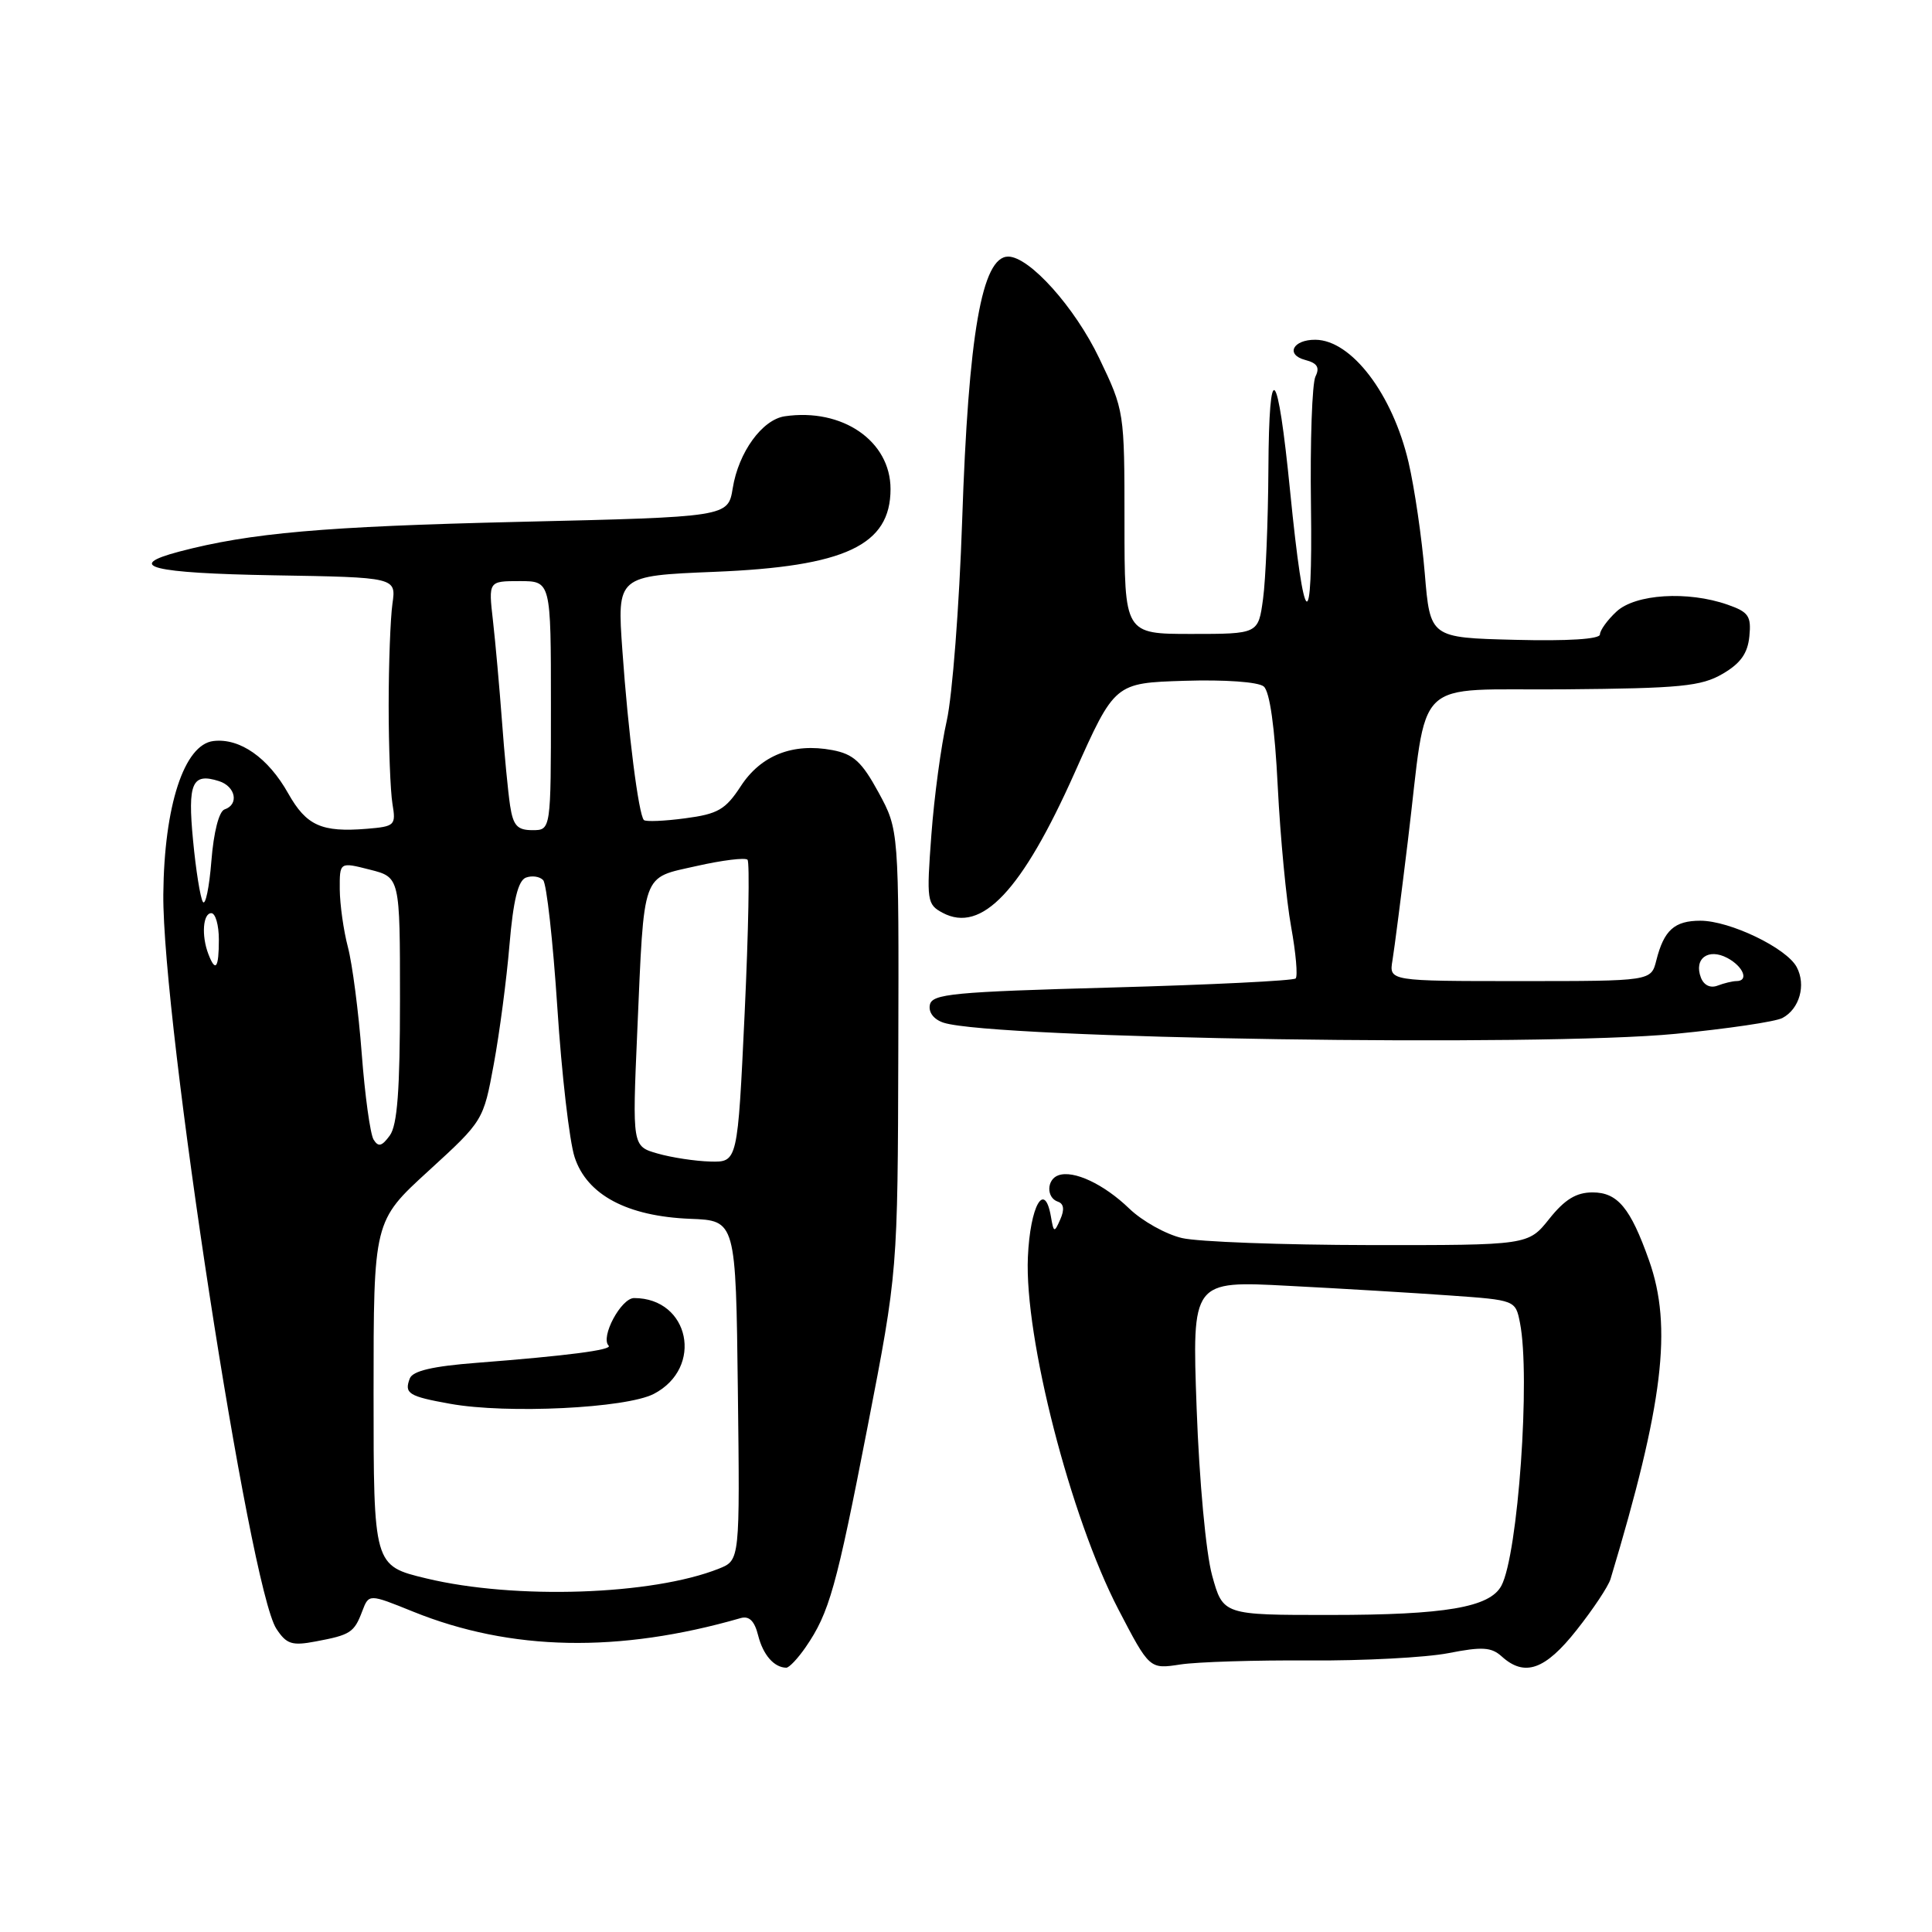 <?xml version="1.0" encoding="UTF-8" standalone="no"?>
<!DOCTYPE svg PUBLIC "-//W3C//DTD SVG 1.1//EN" "http://www.w3.org/Graphics/SVG/1.1/DTD/svg11.dtd" >
<svg xmlns="http://www.w3.org/2000/svg" xmlns:xlink="http://www.w3.org/1999/xlink" version="1.1" viewBox="0 0 256 256">
 <g >
 <path fill="currentColor"
d=" M 106.76 218.25 C 109.88 213.71 110.81 210.41 114.97 189.00 C 118.95 168.50 118.95 168.50 119.03 139.24 C 119.11 109.97 119.11 109.97 116.41 105.00 C 114.19 100.93 113.09 99.92 110.28 99.39 C 105.05 98.41 100.82 100.08 98.16 104.17 C 96.13 107.28 95.13 107.86 90.79 108.43 C 88.03 108.80 85.57 108.90 85.32 108.66 C 84.62 107.96 83.23 97.05 82.47 86.21 C 81.76 76.30 81.76 76.30 94.69 75.77 C 112.01 75.07 118.00 72.25 118.00 64.80 C 118.00 58.43 111.61 54.04 103.98 55.16 C 100.99 55.61 97.86 59.92 97.09 64.69 C 96.47 68.50 96.47 68.50 68.71 69.15 C 42.90 69.76 33.18 70.61 23.75 73.09 C 16.40 75.03 20.09 75.95 36.25 76.23 C 52.50 76.50 52.50 76.50 52.00 80.00 C 51.73 81.92 51.50 88.00 51.50 93.50 C 51.50 99.00 51.73 104.85 52.00 106.50 C 52.48 109.37 52.33 109.51 48.60 109.82 C 42.61 110.31 40.60 109.40 38.20 105.15 C 35.54 100.40 31.78 97.77 28.28 98.19 C 24.40 98.65 21.75 106.77 21.64 118.50 C 21.50 135.27 33.05 210.38 36.62 215.82 C 37.96 217.86 38.68 218.10 41.83 217.50 C 46.44 216.64 46.93 216.32 48.00 213.49 C 48.88 211.18 48.88 211.18 54.74 213.55 C 67.68 218.78 82.00 219.06 98.13 214.41 C 99.27 214.08 99.98 214.78 100.46 216.71 C 101.11 219.28 102.56 220.95 104.18 220.98 C 104.56 220.99 105.72 219.76 106.76 218.25 Z  M 173.50 220.02 C 180.65 220.07 188.94 219.63 191.92 219.05 C 196.40 218.17 197.62 218.25 198.99 219.49 C 202.02 222.23 204.74 221.28 208.91 215.99 C 211.09 213.24 213.11 210.20 213.40 209.24 C 220.40 186.00 221.63 175.83 218.51 167.02 C 216.04 160.04 214.34 158.00 211.02 158.00 C 208.86 158.00 207.34 158.93 205.29 161.50 C 202.50 165.00 202.50 165.00 181.50 164.98 C 169.95 164.96 158.76 164.55 156.63 164.05 C 154.50 163.56 151.35 161.80 149.63 160.14 C 146.27 156.90 142.27 155.02 140.25 155.73 C 138.67 156.28 138.62 158.71 140.18 159.23 C 140.96 159.49 141.07 160.28 140.50 161.56 C 139.70 163.38 139.62 163.36 139.25 161.19 C 138.41 156.38 136.50 159.77 136.20 166.58 C 135.73 177.24 141.85 201.06 148.19 213.25 C 152.32 221.18 152.32 221.18 156.41 220.55 C 158.66 220.21 166.35 219.97 173.50 220.02 Z  M 222.00 136.99 C 228.88 136.32 235.26 135.38 236.18 134.89 C 238.45 133.69 239.34 130.51 238.07 128.14 C 236.72 125.61 229.21 122.00 225.31 122.00 C 221.87 122.00 220.48 123.25 219.47 127.26 C 218.78 130.00 218.78 130.00 201.42 130.00 C 184.05 130.00 184.05 130.00 184.51 127.25 C 184.76 125.74 185.67 118.65 186.54 111.50 C 189.26 89.14 186.81 91.52 207.29 91.34 C 222.67 91.21 225.42 90.94 228.25 89.29 C 230.63 87.91 231.58 86.57 231.80 84.32 C 232.07 81.63 231.69 81.09 228.91 80.12 C 223.62 78.27 216.69 78.71 214.19 81.04 C 212.98 82.16 212.00 83.53 212.00 84.07 C 212.00 84.69 207.73 84.96 200.75 84.78 C 189.50 84.50 189.50 84.50 188.79 75.97 C 188.40 71.27 187.43 64.65 186.64 61.26 C 184.53 52.23 179.09 45.07 174.31 45.02 C 171.31 44.99 170.29 47.00 172.96 47.70 C 174.54 48.11 174.90 48.69 174.31 49.88 C 173.86 50.77 173.59 58.47 173.71 67.00 C 173.95 84.62 172.81 83.84 170.95 65.12 C 169.29 48.38 168.15 47.19 168.07 62.11 C 168.03 69.05 167.71 76.81 167.36 79.36 C 166.73 84.00 166.73 84.00 157.86 84.00 C 149.00 84.00 149.00 84.00 149.00 69.22 C 149.00 54.52 148.98 54.41 145.65 47.46 C 142.42 40.71 136.40 34.00 133.59 34.00 C 130.11 34.00 128.32 44.25 127.49 69.00 C 127.11 80.28 126.19 92.20 125.45 95.50 C 124.70 98.80 123.78 105.61 123.41 110.64 C 122.76 119.35 122.83 119.84 124.90 120.95 C 130.07 123.71 135.41 118.05 142.39 102.41 C 147.71 90.50 147.71 90.50 156.95 90.21 C 162.31 90.04 166.73 90.36 167.45 90.96 C 168.25 91.62 168.92 96.36 169.31 104.25 C 169.65 110.99 170.45 119.34 171.08 122.80 C 171.71 126.27 171.98 129.35 171.68 129.65 C 171.38 129.95 160.42 130.49 147.33 130.85 C 126.23 131.43 123.49 131.69 123.21 133.16 C 123.01 134.16 123.75 135.10 125.05 135.52 C 131.70 137.63 204.11 138.73 222.00 136.99 Z  M 56.50 209.15 C 49.50 207.47 49.50 207.47 49.50 184.63 C 49.50 161.80 49.50 161.80 56.78 155.15 C 64.04 148.51 64.05 148.49 65.43 141.00 C 66.19 136.88 67.13 129.75 67.51 125.18 C 68.01 119.30 68.65 116.69 69.68 116.29 C 70.48 115.99 71.51 116.13 71.97 116.62 C 72.43 117.10 73.27 124.70 73.85 133.50 C 74.42 142.30 75.45 151.22 76.14 153.33 C 77.77 158.33 83.10 161.17 91.47 161.50 C 97.50 161.73 97.50 161.73 97.77 184.24 C 98.04 206.74 98.04 206.74 95.27 207.85 C 86.44 211.37 68.26 211.98 56.50 209.15 Z  M 86.63 184.70 C 93.29 181.24 91.38 172.00 84.02 172.00 C 82.30 172.00 79.52 177.19 80.65 178.31 C 81.20 178.87 75.15 179.65 63.18 180.58 C 57.33 181.03 54.69 181.65 54.30 182.65 C 53.54 184.65 54.13 185.02 59.65 186.01 C 67.18 187.37 82.96 186.60 86.63 184.70 Z  M 87.14 152.85 C 83.78 151.89 83.78 151.89 84.44 136.69 C 85.38 115.18 84.94 116.42 92.31 114.75 C 95.72 113.98 98.75 113.61 99.05 113.92 C 99.35 114.24 99.18 123.39 98.67 134.25 C 97.74 154.00 97.74 154.00 94.12 153.91 C 92.13 153.86 88.99 153.38 87.14 152.85 Z  M 49.50 151.00 C 49.06 150.28 48.35 145.15 47.93 139.60 C 47.51 134.04 46.68 127.70 46.10 125.50 C 45.52 123.30 45.04 119.86 45.02 117.86 C 45.00 114.21 45.00 114.21 49.00 115.23 C 53.00 116.24 53.00 116.24 53.00 132.43 C 53.00 144.43 52.65 149.09 51.65 150.46 C 50.60 151.90 50.13 152.02 49.50 151.00 Z  M 27.61 126.42 C 26.67 123.98 26.89 121.00 28.00 121.00 C 28.55 121.00 29.00 122.58 29.00 124.50 C 29.00 128.29 28.56 128.90 27.61 126.42 Z  M 26.88 119.50 C 26.54 118.95 25.95 115.28 25.58 111.34 C 24.85 103.74 25.45 102.37 29.01 103.50 C 31.22 104.20 31.70 106.60 29.76 107.25 C 29.02 107.49 28.31 110.26 28.01 114.08 C 27.73 117.61 27.22 120.05 26.88 119.50 Z  M 67.59 106.75 C 67.32 104.96 66.83 99.90 66.51 95.50 C 66.18 91.10 65.65 85.14 65.32 82.25 C 64.72 77.00 64.72 77.00 68.86 77.00 C 73.00 77.00 73.00 77.00 73.00 93.50 C 73.00 110.00 73.00 110.00 70.55 110.00 C 68.54 110.00 68.00 109.40 67.59 106.75 Z  M 160.61 208.75 C 159.79 205.76 158.91 196.23 158.56 186.60 C 157.95 169.70 157.95 169.70 170.72 170.38 C 177.75 170.74 187.39 171.32 192.15 171.66 C 200.78 172.27 200.81 172.28 201.40 175.26 C 202.82 182.36 201.15 205.98 198.94 210.12 C 197.41 212.98 191.51 213.99 176.28 213.99 C 162.06 214.00 162.06 214.00 160.61 208.75 Z  M 225.38 129.54 C 224.41 127.02 226.36 125.59 228.89 126.94 C 231.02 128.08 231.77 130.00 230.08 130.00 C 229.58 130.00 228.46 130.27 227.59 130.60 C 226.63 130.97 225.77 130.55 225.38 129.54 Z "/>
</g>
</svg>